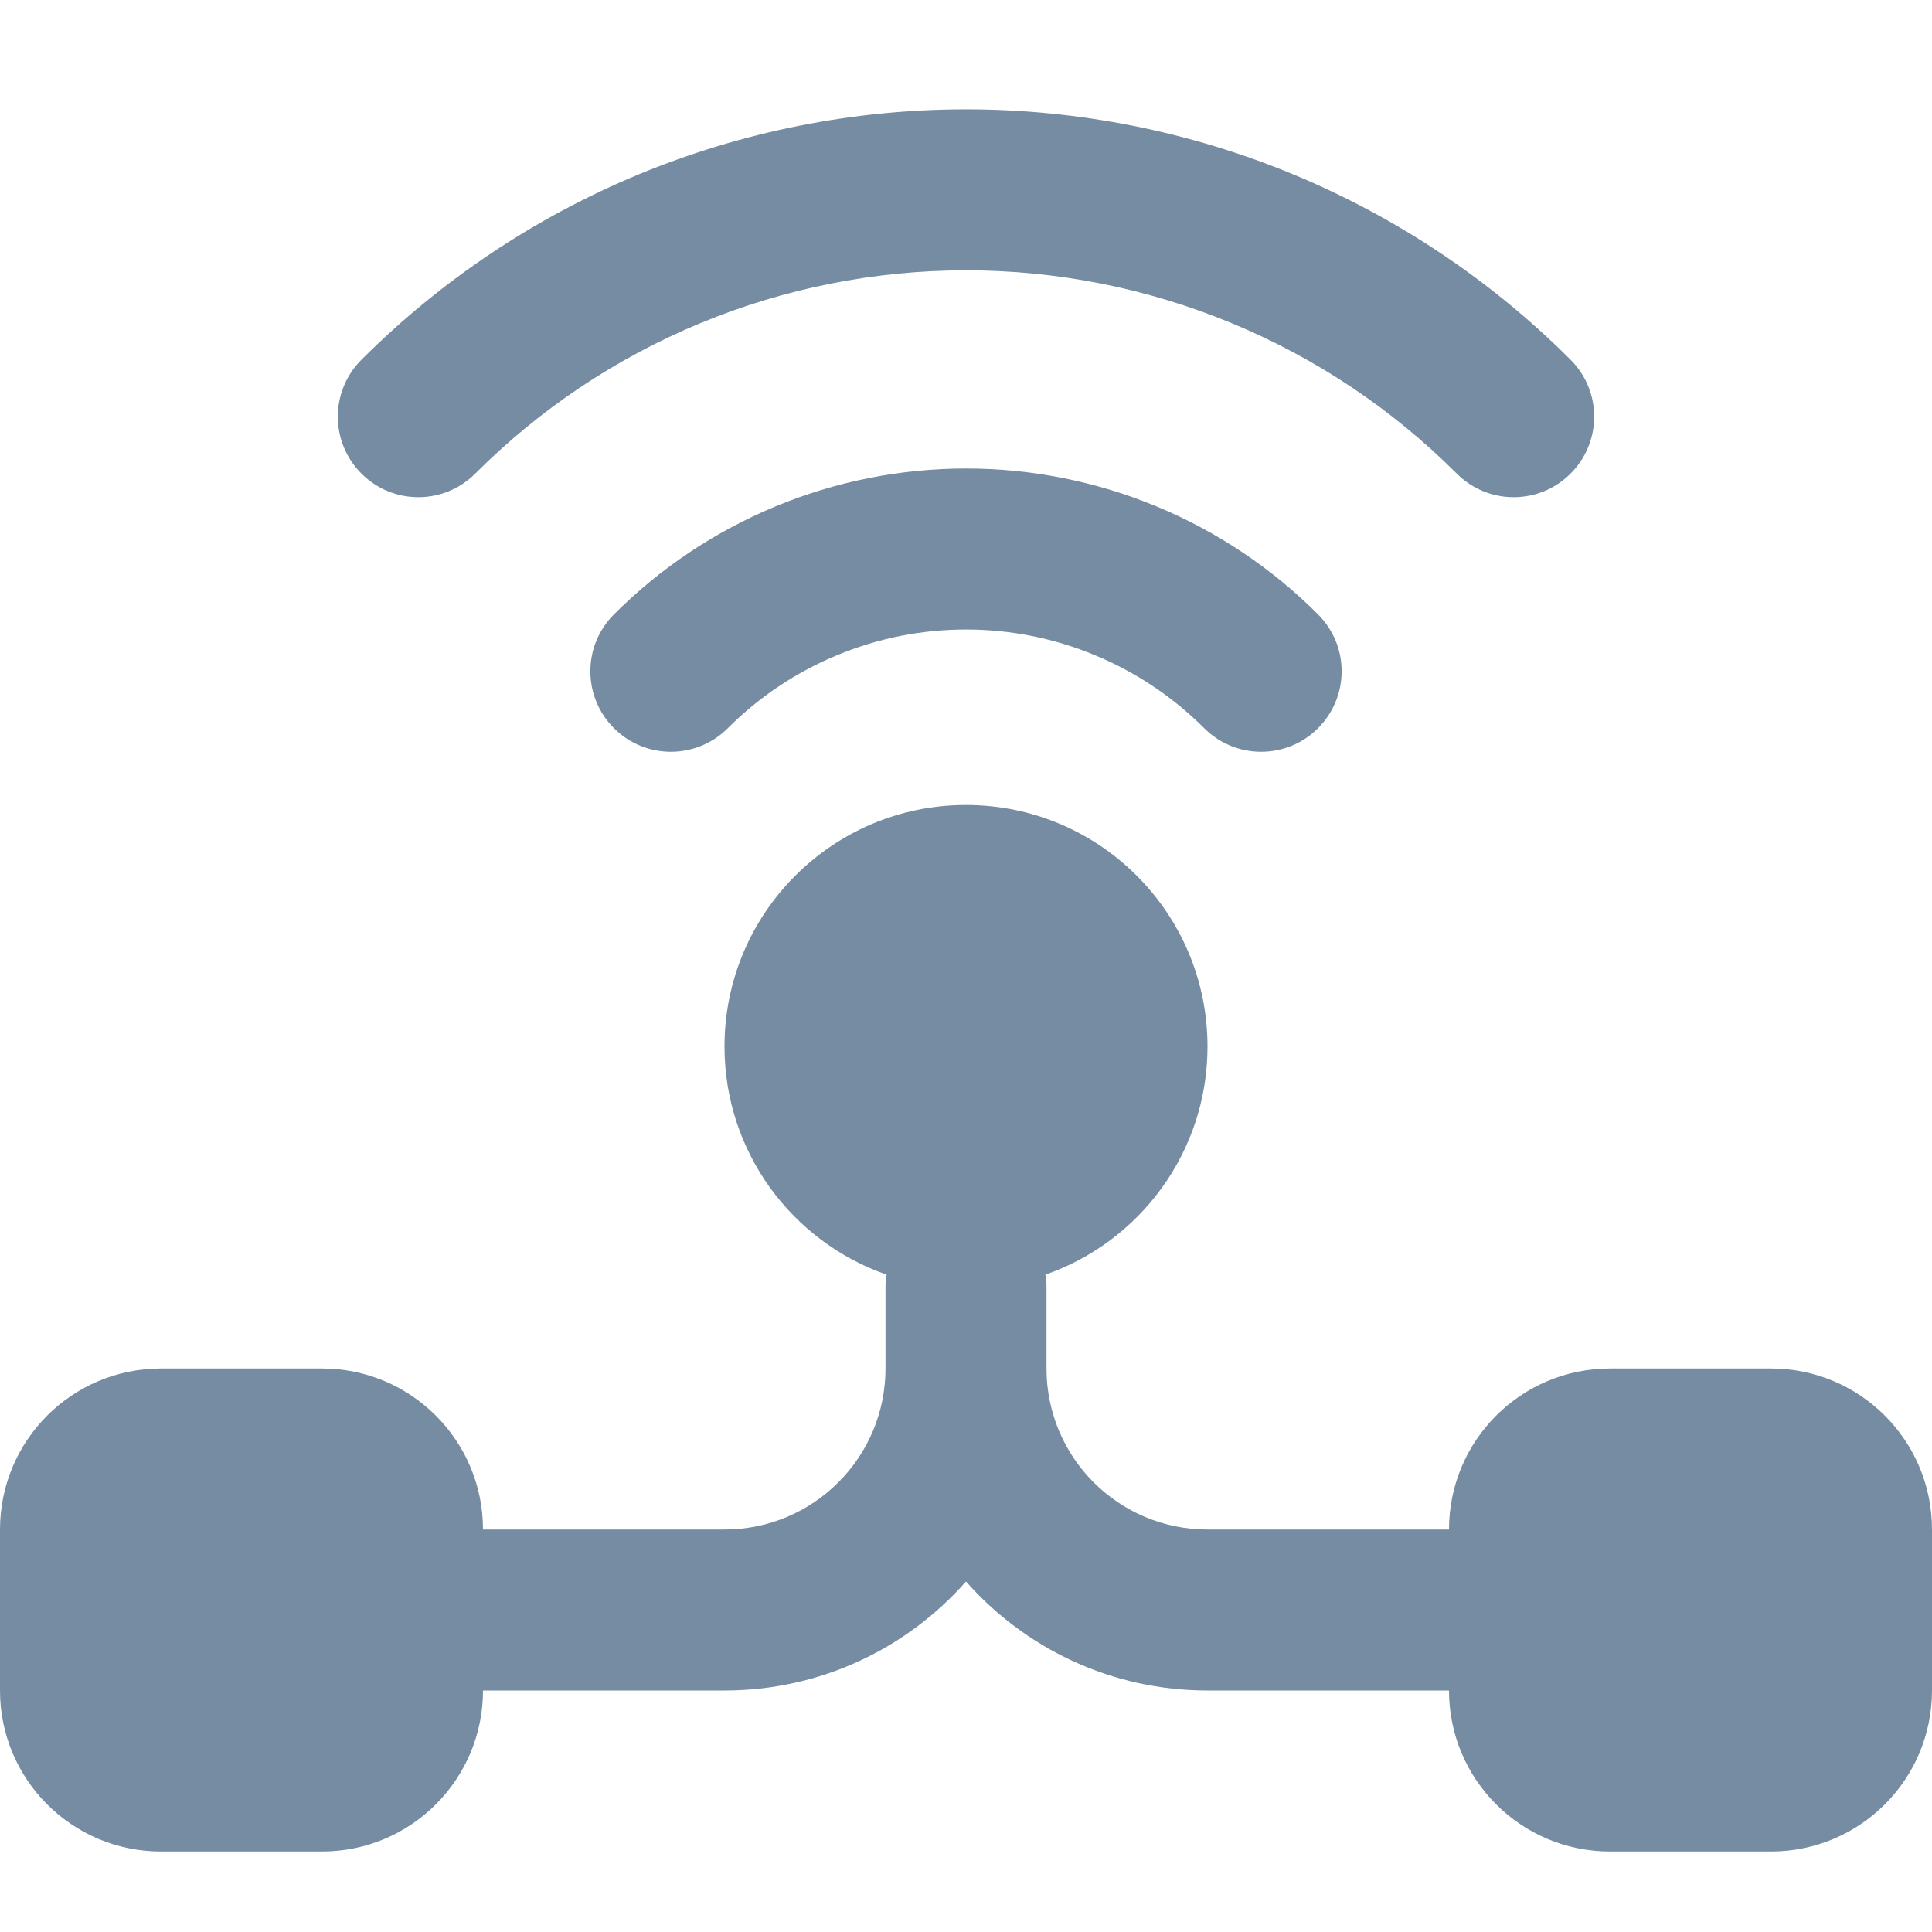 <svg width="24" height="24" viewBox="0 0 24 24" fill="none" xmlns="http://www.w3.org/2000/svg">
<path d="M4.49 4.469C4.099 4.859 4.099 5.493 4.49 5.883C4.88 6.274 5.513 6.274 5.904 5.883C6.704 5.082 7.655 4.447 8.701 4.014C9.747 3.581 10.868 3.358 12 3.358C13.132 3.358 14.253 3.581 15.299 4.014C16.345 4.447 17.296 5.082 18.096 5.883C18.487 6.274 19.12 6.274 19.51 5.883C19.901 5.493 19.901 4.859 19.51 4.469C18.524 3.483 17.353 2.7 16.065 2.166C14.776 1.633 13.395 1.358 12 1.358C10.605 1.358 9.224 1.633 7.935 2.166C6.647 2.7 5.476 3.483 4.49 4.469Z" fill="#758CA3"/>
<path d="M7.627 9.046C7.236 8.655 7.236 8.022 7.627 7.632C8.201 7.057 8.883 6.602 9.633 6.291C10.383 5.98 11.188 5.82 12 5.82C12.812 5.82 13.617 5.98 14.367 6.291C15.117 6.602 15.799 7.057 16.373 7.632C16.764 8.022 16.764 8.655 16.373 9.046C15.983 9.436 15.35 9.436 14.959 9.046C14.571 8.657 14.109 8.349 13.601 8.139C13.094 7.928 12.55 7.82 12 7.82C11.45 7.82 10.906 7.928 10.399 8.139C9.891 8.349 9.429 8.657 9.041 9.046C8.65 9.436 8.017 9.436 7.627 9.046Z" fill="#758CA3"/>
<path fill-rule="evenodd" clip-rule="evenodd" d="M12 10C10.343 10 9 11.343 9 13C9 14.311 9.841 15.426 11.014 15.834C11.005 15.888 11 15.944 11 16V17C11 18.105 10.105 19 9 19H6C6 17.895 5.105 17 4 17H2C0.895 17 0 17.895 0 19V21C0 22.105 0.895 23 2 23H4C5.105 23 6 22.105 6 21H9C10.195 21 11.267 20.476 12 19.646C12.733 20.476 13.805 21 15 21H18C18 22.105 18.895 23 20 23H22C23.105 23 24 22.105 24 21V19C24 17.895 23.105 17 22 17H20C18.895 17 18 17.895 18 19H15C13.895 19 13 18.105 13 17V16C13 15.944 12.995 15.888 12.986 15.834C14.159 15.426 15 14.311 15 13C15 11.343 13.657 10 12 10Z" fill="#758CA3"/>
</svg>
